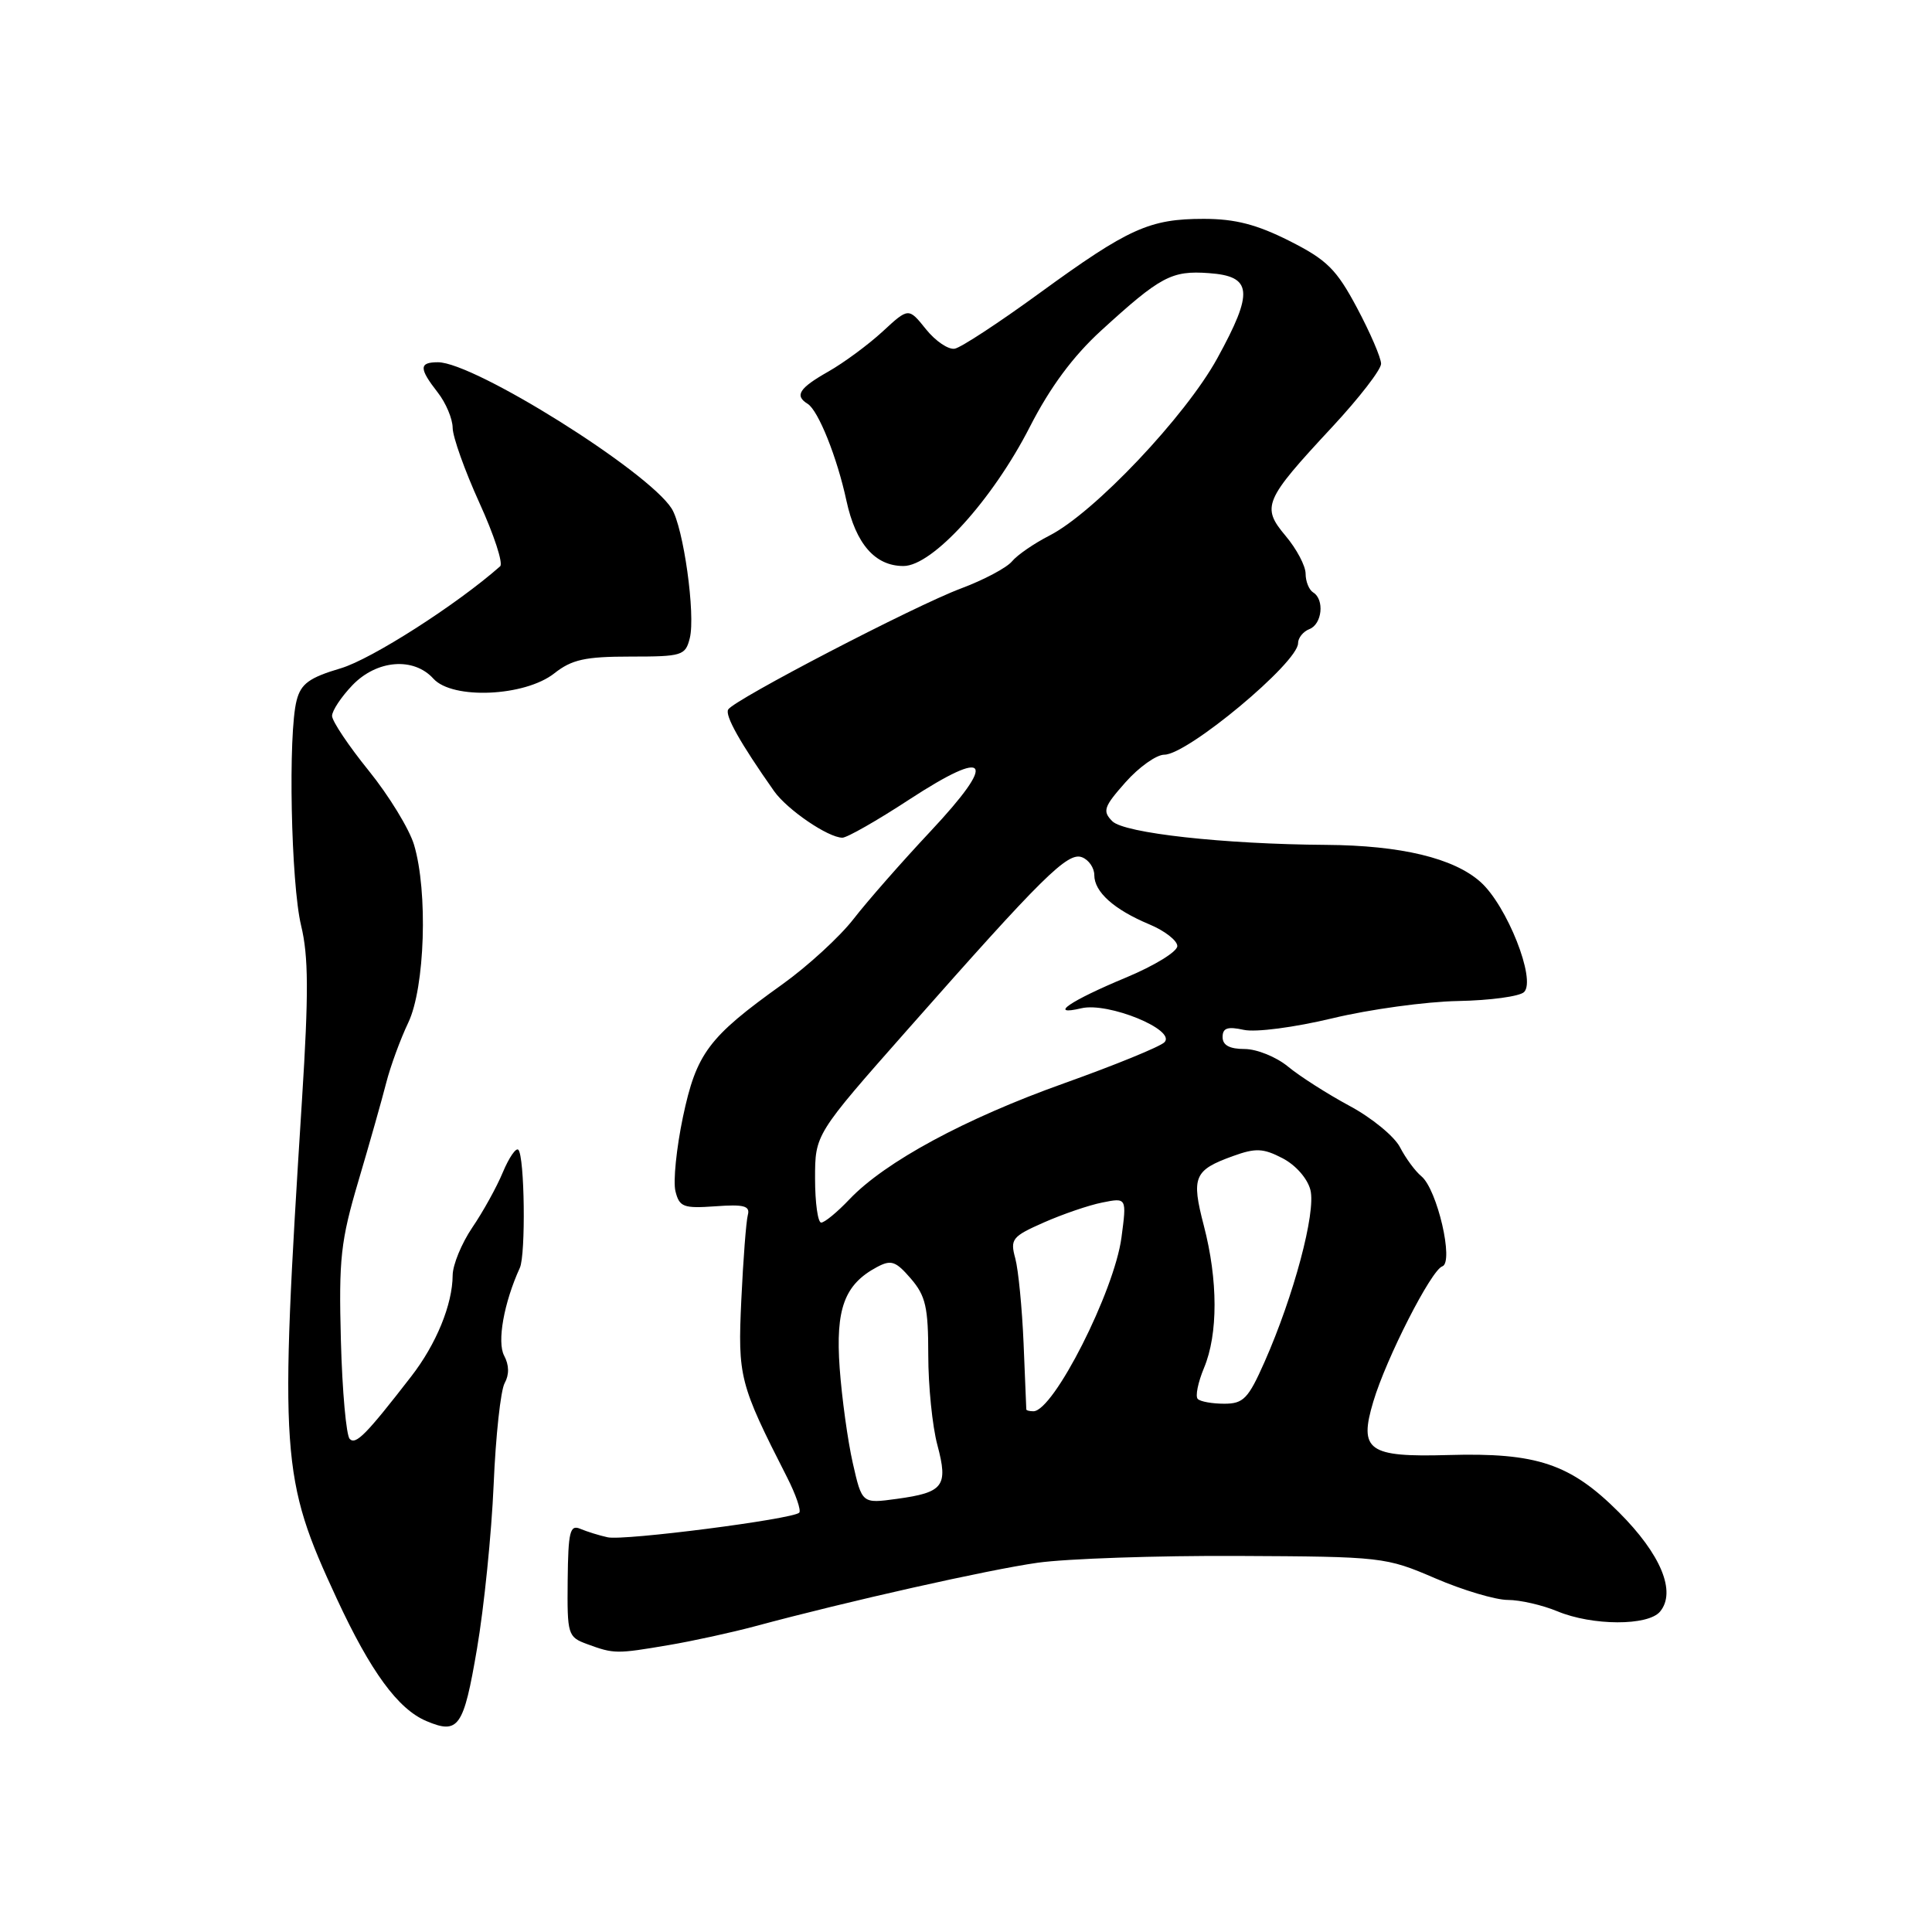 <?xml version="1.0" encoding="UTF-8" standalone="no"?>
<!DOCTYPE svg PUBLIC "-//W3C//DTD SVG 1.1//EN" "http://www.w3.org/Graphics/SVG/1.1/DTD/svg11.dtd" >
<svg xmlns="http://www.w3.org/2000/svg" xmlns:xlink="http://www.w3.org/1999/xlink" version="1.1" viewBox="0 0 256 256">
 <g >
 <path fill="currentColor"
d=" M 63.20 218.49 C 64.14 213.00 65.13 203.21 65.41 196.74 C 65.68 190.28 66.34 184.21 66.87 183.27 C 67.49 182.15 67.47 180.88 66.80 179.63 C 65.84 177.82 66.77 172.62 68.88 168.00 C 69.68 166.25 69.52 153.19 68.68 152.35 C 68.37 152.04 67.45 153.38 66.63 155.33 C 65.82 157.29 63.99 160.59 62.57 162.67 C 61.16 164.76 59.99 167.60 59.98 168.98 C 59.96 172.85 57.81 178.10 54.50 182.37 C 48.50 190.12 47.15 191.48 46.34 190.67 C 45.88 190.21 45.35 184.35 45.17 177.63 C 44.88 166.77 45.14 164.44 47.50 156.46 C 48.96 151.53 50.61 145.70 51.17 143.50 C 51.73 141.30 53.05 137.70 54.10 135.50 C 56.31 130.86 56.72 118.14 54.86 111.93 C 54.23 109.84 51.53 105.42 48.86 102.12 C 46.19 98.82 44.00 95.55 44.00 94.86 C 44.00 94.17 45.21 92.35 46.69 90.80 C 49.92 87.43 54.81 87.03 57.43 89.93 C 59.96 92.72 69.54 92.30 73.45 89.22 C 75.77 87.39 77.54 87.00 83.53 87.00 C 90.39 87.00 90.82 86.87 91.40 84.56 C 92.18 81.44 90.56 69.86 89.00 67.39 C 85.85 62.41 62.84 48.00 58.03 48.00 C 55.51 48.00 55.51 48.81 58.00 52.00 C 59.08 53.38 59.97 55.49 59.98 56.69 C 59.99 57.90 61.59 62.37 63.52 66.62 C 65.46 70.87 66.70 74.66 66.27 75.04 C 60.52 80.12 49.23 87.34 45.16 88.55 C 41.00 89.78 39.88 90.59 39.31 92.79 C 38.15 97.18 38.55 117.07 39.90 122.65 C 40.88 126.70 40.91 131.63 40.02 145.65 C 37.01 193.14 37.20 195.82 44.62 211.82 C 49.11 221.50 52.74 226.47 56.50 228.05 C 60.76 229.85 61.43 228.90 63.20 218.49 Z  M 88.57 217.99 C 91.83 217.44 96.97 216.31 100.00 215.50 C 112.39 212.16 130.93 208.00 137.50 207.07 C 141.35 206.53 153.28 206.12 164.00 206.17 C 183.16 206.26 183.61 206.31 190.17 209.13 C 193.83 210.71 198.17 212.00 199.80 212.00 C 201.42 212.00 204.37 212.68 206.35 213.50 C 210.98 215.43 218.38 215.46 219.97 213.54 C 222.14 210.92 220.08 205.95 214.52 200.39 C 208.08 193.95 203.64 192.46 191.89 192.80 C 181.29 193.10 180.03 192.20 181.97 185.72 C 183.68 179.98 189.65 168.28 191.11 167.80 C 192.68 167.27 190.44 157.61 188.35 155.87 C 187.53 155.20 186.26 153.47 185.51 152.02 C 184.77 150.58 181.76 148.11 178.83 146.54 C 175.90 144.96 172.23 142.62 170.67 141.33 C 169.12 140.05 166.53 139.00 164.92 139.00 C 162.93 139.00 162.00 138.50 162.00 137.42 C 162.00 136.21 162.66 135.99 164.80 136.46 C 166.39 136.81 171.49 136.14 176.55 134.93 C 181.47 133.74 188.97 132.72 193.20 132.64 C 197.44 132.56 201.37 132.03 201.95 131.45 C 203.57 129.83 199.68 120.00 196.18 116.87 C 192.63 113.70 185.65 112.02 175.70 111.95 C 162.14 111.86 148.98 110.40 147.39 108.82 C 146.06 107.48 146.25 106.91 149.13 103.66 C 150.91 101.65 153.23 100.00 154.28 100.00 C 157.36 100.00 172.00 87.80 172.00 85.23 C 172.00 84.52 172.68 83.68 173.50 83.36 C 175.19 82.71 175.53 79.44 174.00 78.50 C 173.45 78.16 173.00 77.04 173.00 76.02 C 173.00 74.99 171.81 72.74 170.36 71.02 C 167.11 67.15 167.47 66.31 176.54 56.56 C 180.09 52.74 183.00 48.98 183.00 48.20 C 183.00 47.42 181.57 44.10 179.82 40.81 C 177.08 35.67 175.84 34.44 170.85 31.92 C 166.52 29.74 163.66 29.00 159.50 29.00 C 152.32 29.00 149.54 30.25 137.77 38.82 C 132.42 42.72 127.36 46.04 126.52 46.20 C 125.69 46.37 123.97 45.21 122.70 43.63 C 120.39 40.75 120.39 40.75 116.95 43.93 C 115.05 45.68 111.81 48.07 109.75 49.24 C 105.89 51.43 105.25 52.42 107.02 53.51 C 108.43 54.39 110.92 60.59 112.16 66.36 C 113.40 72.07 115.95 75.00 119.71 75.00 C 123.56 75.00 131.51 66.25 136.46 56.56 C 139.15 51.30 142.18 47.21 145.91 43.80 C 153.77 36.62 155.24 35.83 160.17 36.19 C 165.95 36.60 166.15 38.64 161.29 47.49 C 157.08 55.16 144.96 67.96 139.05 70.97 C 137.02 72.01 134.79 73.54 134.09 74.39 C 133.39 75.23 130.35 76.85 127.32 77.98 C 121.18 80.28 97.31 92.69 96.49 94.01 C 96.02 94.78 98.07 98.44 102.57 104.83 C 104.31 107.29 109.73 110.99 111.62 111.00 C 112.24 111.00 116.24 108.72 120.50 105.93 C 131.10 99.02 132.19 100.66 123.30 110.15 C 119.51 114.19 114.92 119.42 113.10 121.77 C 111.28 124.12 107.03 128.02 103.65 130.44 C 93.86 137.44 92.28 139.56 90.49 148.02 C 89.63 152.13 89.18 156.55 89.50 157.84 C 90.02 159.94 90.56 160.14 94.79 159.84 C 98.59 159.56 99.42 159.79 99.09 161.00 C 98.87 161.82 98.48 166.86 98.23 172.20 C 97.75 182.45 97.98 183.36 104.27 195.71 C 105.45 198.02 106.18 200.15 105.90 200.44 C 105.03 201.30 82.68 204.18 80.52 203.70 C 79.41 203.46 77.78 202.95 76.90 202.58 C 75.52 201.99 75.29 202.93 75.22 209.39 C 75.15 216.63 75.23 216.91 77.82 217.86 C 81.37 219.16 81.67 219.16 88.57 217.99 Z  M 113.00 193.87 C 112.33 190.92 111.55 185.25 111.26 181.27 C 110.70 173.43 111.89 170.20 116.19 167.90 C 118.08 166.89 118.68 167.09 120.69 169.42 C 122.66 171.71 123.00 173.22 123.00 179.54 C 123.00 183.63 123.54 189.00 124.21 191.48 C 125.66 196.93 125.04 197.76 118.82 198.61 C 114.22 199.24 114.22 199.24 113.00 193.87 Z  M 135.99 186.75 C 135.98 186.61 135.82 182.68 135.63 178.00 C 135.43 173.32 134.94 168.26 134.53 166.74 C 133.83 164.19 134.11 163.84 138.30 161.99 C 140.79 160.89 144.28 159.69 146.06 159.34 C 149.30 158.69 149.30 158.69 148.60 163.98 C 147.65 171.11 139.60 187.00 136.93 187.00 C 136.42 187.00 135.99 186.89 135.99 186.75 Z  M 158.71 185.37 C 158.36 185.03 158.74 183.17 159.54 181.25 C 161.41 176.78 161.40 169.63 159.51 162.39 C 157.83 155.94 158.21 155.05 163.39 153.18 C 166.37 152.10 167.38 152.14 169.94 153.47 C 171.69 154.38 173.25 156.15 173.64 157.69 C 174.38 160.66 171.44 171.68 167.56 180.46 C 165.40 185.34 164.76 186.00 162.22 186.00 C 160.63 186.00 159.05 185.72 158.71 185.37 Z  M 108.00 156.16 C 108.00 150.31 108.00 150.31 120.25 136.44 C 138.18 116.12 141.48 112.86 143.37 113.59 C 144.27 113.93 145.00 115.00 145.00 115.95 C 145.00 118.19 147.61 120.52 152.29 122.48 C 154.33 123.33 156.00 124.63 156.00 125.36 C 156.00 126.10 152.96 127.96 149.25 129.51 C 141.77 132.62 138.79 134.66 143.29 133.60 C 146.85 132.76 155.92 136.48 154.29 138.11 C 153.70 138.70 147.72 141.14 141.00 143.54 C 127.87 148.22 117.28 153.95 112.56 158.91 C 110.95 160.61 109.26 162.00 108.81 162.00 C 108.37 162.00 108.00 159.37 108.00 156.16 Z "/>
</g>
</svg>